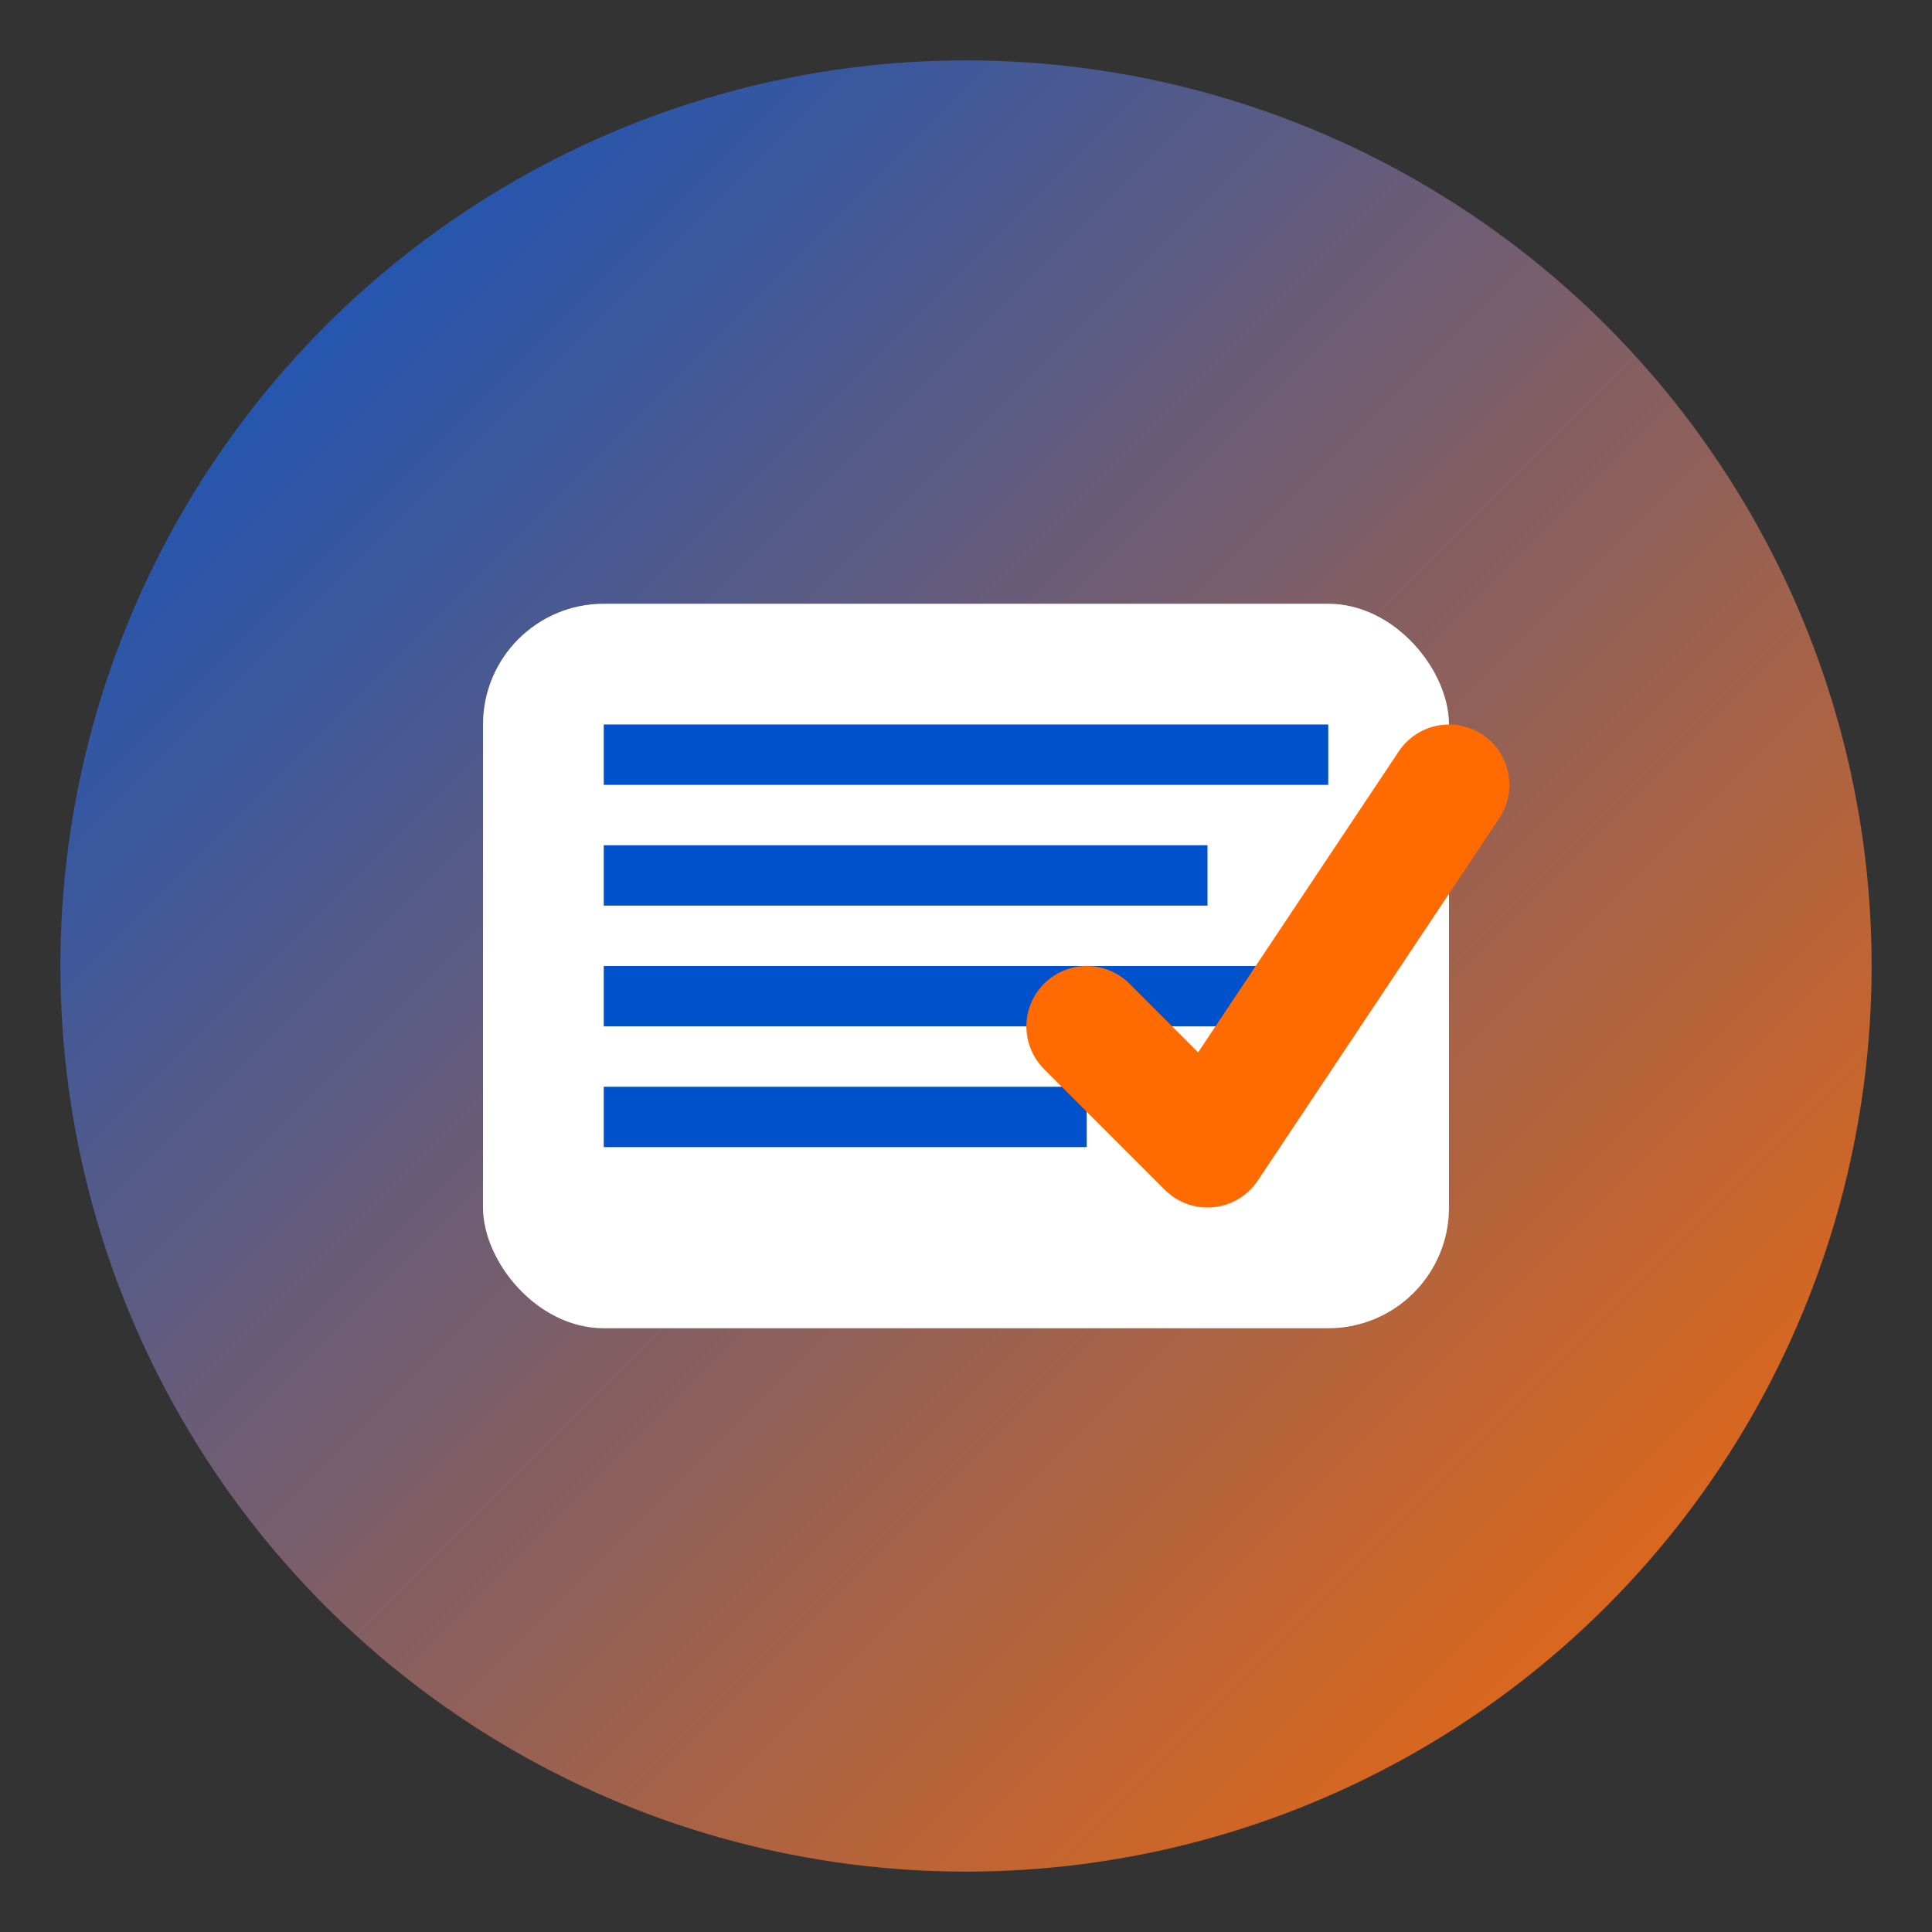 <svg width="32" height="32" viewBox="0 0 32 32" xmlns="http://www.w3.org/2000/svg">
  <rect x="0" y="0" width="32" height="32" fill="#333333" stroke="none"/>
  <defs>
    <linearGradient id="faviconGradient" x1="0%" y1="0%" x2="100%" y2="100%">
      <stop offset="0%" style="stop-color:#0052CC;stop-opacity:1" />
      <stop offset="100%" style="stop-color:#FF6B00;stop-opacity:1" />
    </linearGradient>
  </defs>
  
  <!-- Background circle -->
  <circle cx="16" cy="16" r="15" fill="url(#faviconGradient)"/>
  
  <!-- Vote box -->
  <rect x="8" y="10" width="16" height="12" rx="2" fill="white"/>
  <rect x="10" y="12" width="12" height="1" fill="#0052CC"/>
  <rect x="10" y="14" width="10" height="1" fill="#0052CC"/>
  <rect x="10" y="16" width="12" height="1" fill="#0052CC"/>
  <rect x="10" y="18" width="8" height="1" fill="#0052CC"/>
  
  <!-- Checkmark -->
  <path d="M18 17 L20 19 L24 13" stroke="#FF6B00" stroke-width="2" fill="none" stroke-linecap="round" stroke-linejoin="round"/>
</svg>
